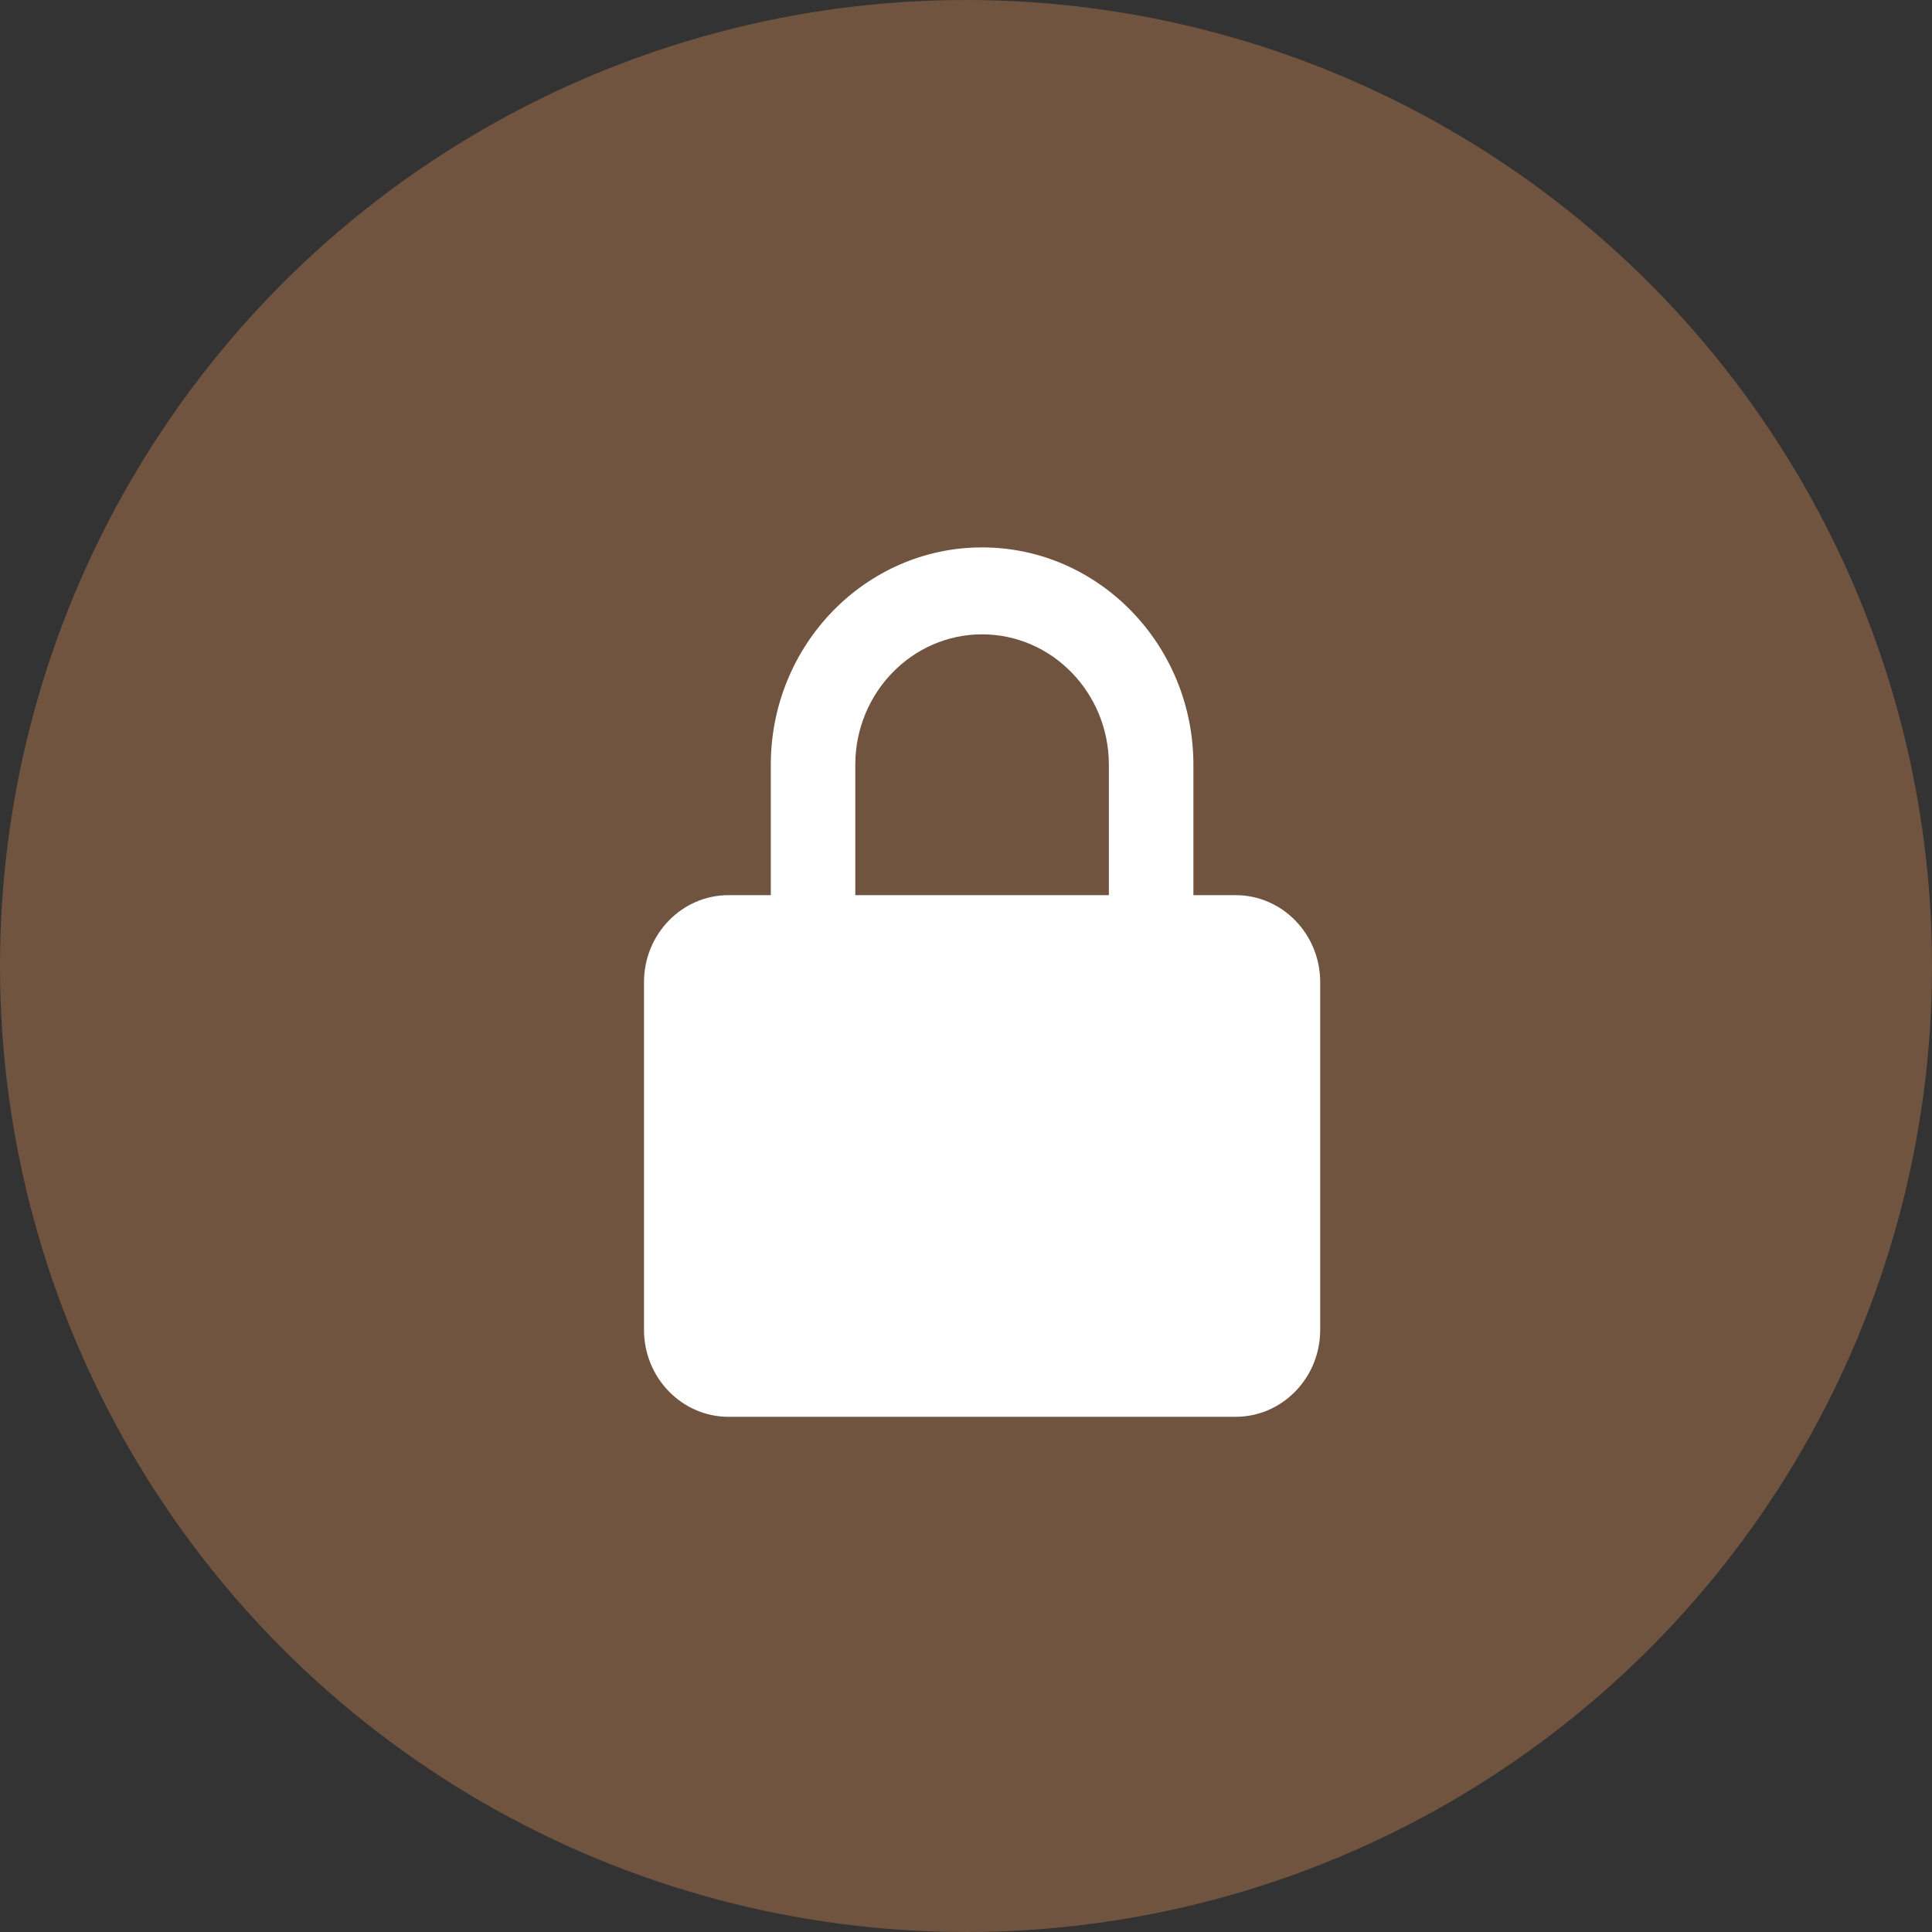 <svg width="60" height="60" viewBox="0 0 60 60" fill="none" xmlns="http://www.w3.org/2000/svg">
<rect x="0" y="0" width="60" height="60" fill="#333333" stroke="none"/>
<circle cx="30" cy="30" r="30" fill="#71543F"/>
<path d="M41 30.5C41 29.011 39.823 27.8 38.375 27.8H37.062V23.75C37.062 20.028 34.118 17 30.5 17C26.881 17 23.938 20.028 23.938 23.75V27.8H22.625C21.177 27.8 20 29.011 20 30.5V41.3C20 42.789 21.177 44 22.625 44H38.375C39.823 44 41 42.789 41 41.3V30.5ZM26.562 23.75C26.562 21.517 28.329 19.7 30.5 19.7C32.671 19.7 34.437 21.517 34.437 23.75V27.8H26.562V23.75Z" fill="white"/>
</svg>

